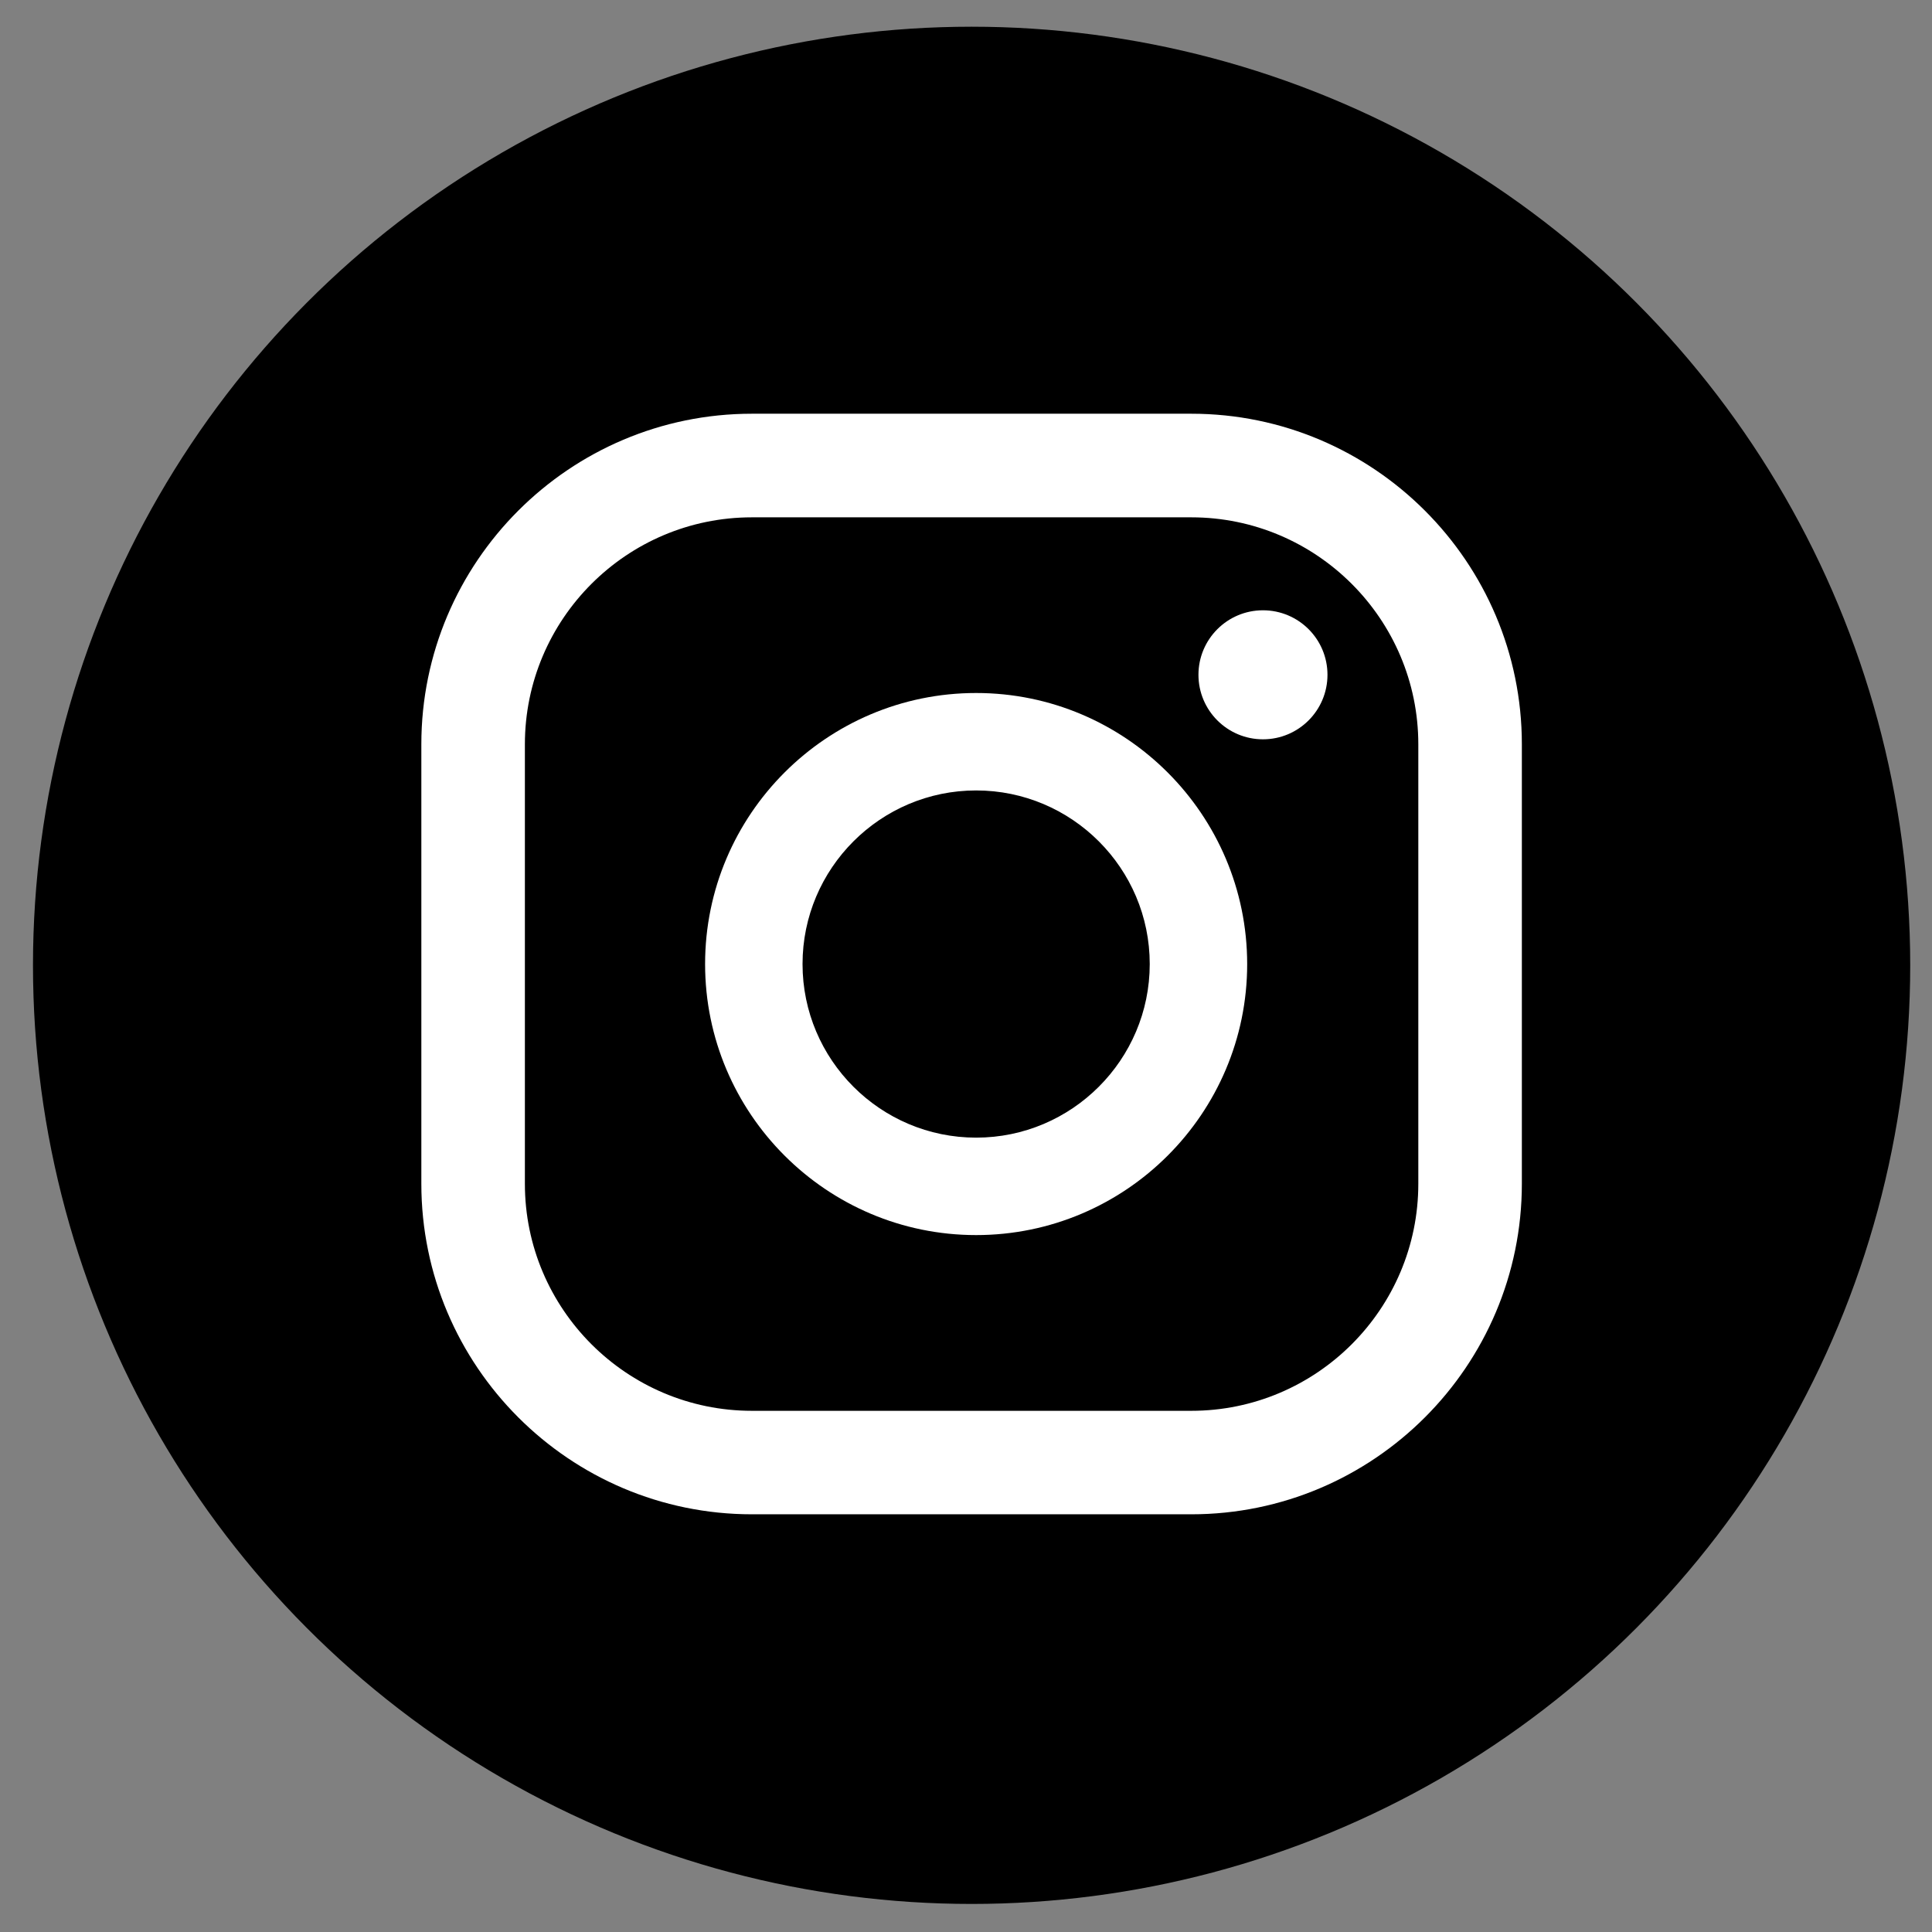 <?xml version="1.0" encoding="utf-8"?>
<!-- Generator: Adobe Illustrator 26.2.1, SVG Export Plug-In . SVG Version: 6.00 Build 0)  -->
<svg version="1.1" id="Layer_1" xmlns="http://www.w3.org/2000/svg" xmlns:xlink="http://www.w3.org/1999/xlink" x="0px" y="0px"
	 viewBox="0 0 345 345" style="enable-background:new 0 0 345 345;" xml:space="preserve">
<rect x="0" y="0" width="345" height="345" fill="#808080" stroke="none"/>
<style type="text/css">
	.st0{fill:#FFFFFF;}
</style>
<circle cx="173.5" cy="172.38" r="167.61"/>
<g>
	<g>
		<path class="st0" d="M225.53,108.98c-6.36,0-11.52,5.16-11.52,11.52c0,6.36,5.16,11.52,11.52,11.52c6.36,0,11.52-5.16,11.52-11.52
			C237.05,114.13,231.89,108.98,225.53,108.98z"/>
		<path class="st0" d="M174.31,123.75c-26.69,0-48.4,21.71-48.4,48.4c0,26.69,21.71,48.4,48.4,48.4c26.69,0,48.4-21.71,48.4-48.4
			C222.7,145.46,200.99,123.75,174.31,123.75z M174.31,203.15c-17.1,0-31-13.91-31-31s13.91-31,31-31c17.09,0,31,13.91,31,31
			S191.4,203.15,174.31,203.15z"/>
		<path class="st0" d="M212.73,270.41h-78.46c-32.55,0-59.03-26.48-59.03-59.03v-78.47c0-32.55,26.48-59.03,59.03-59.03h78.46
			c32.55,0,59.03,26.48,59.03,59.03v78.47C271.76,243.93,245.28,270.41,212.73,270.41z M134.27,92.38
			c-22.36,0-40.54,18.18-40.54,40.54v78.47c0,22.36,18.19,40.54,40.54,40.54h78.46c22.36,0,40.54-18.19,40.54-40.54v-78.47
			c0-22.36-18.19-40.54-40.54-40.54H134.27z"/>
	</g>
</g>
</svg>
